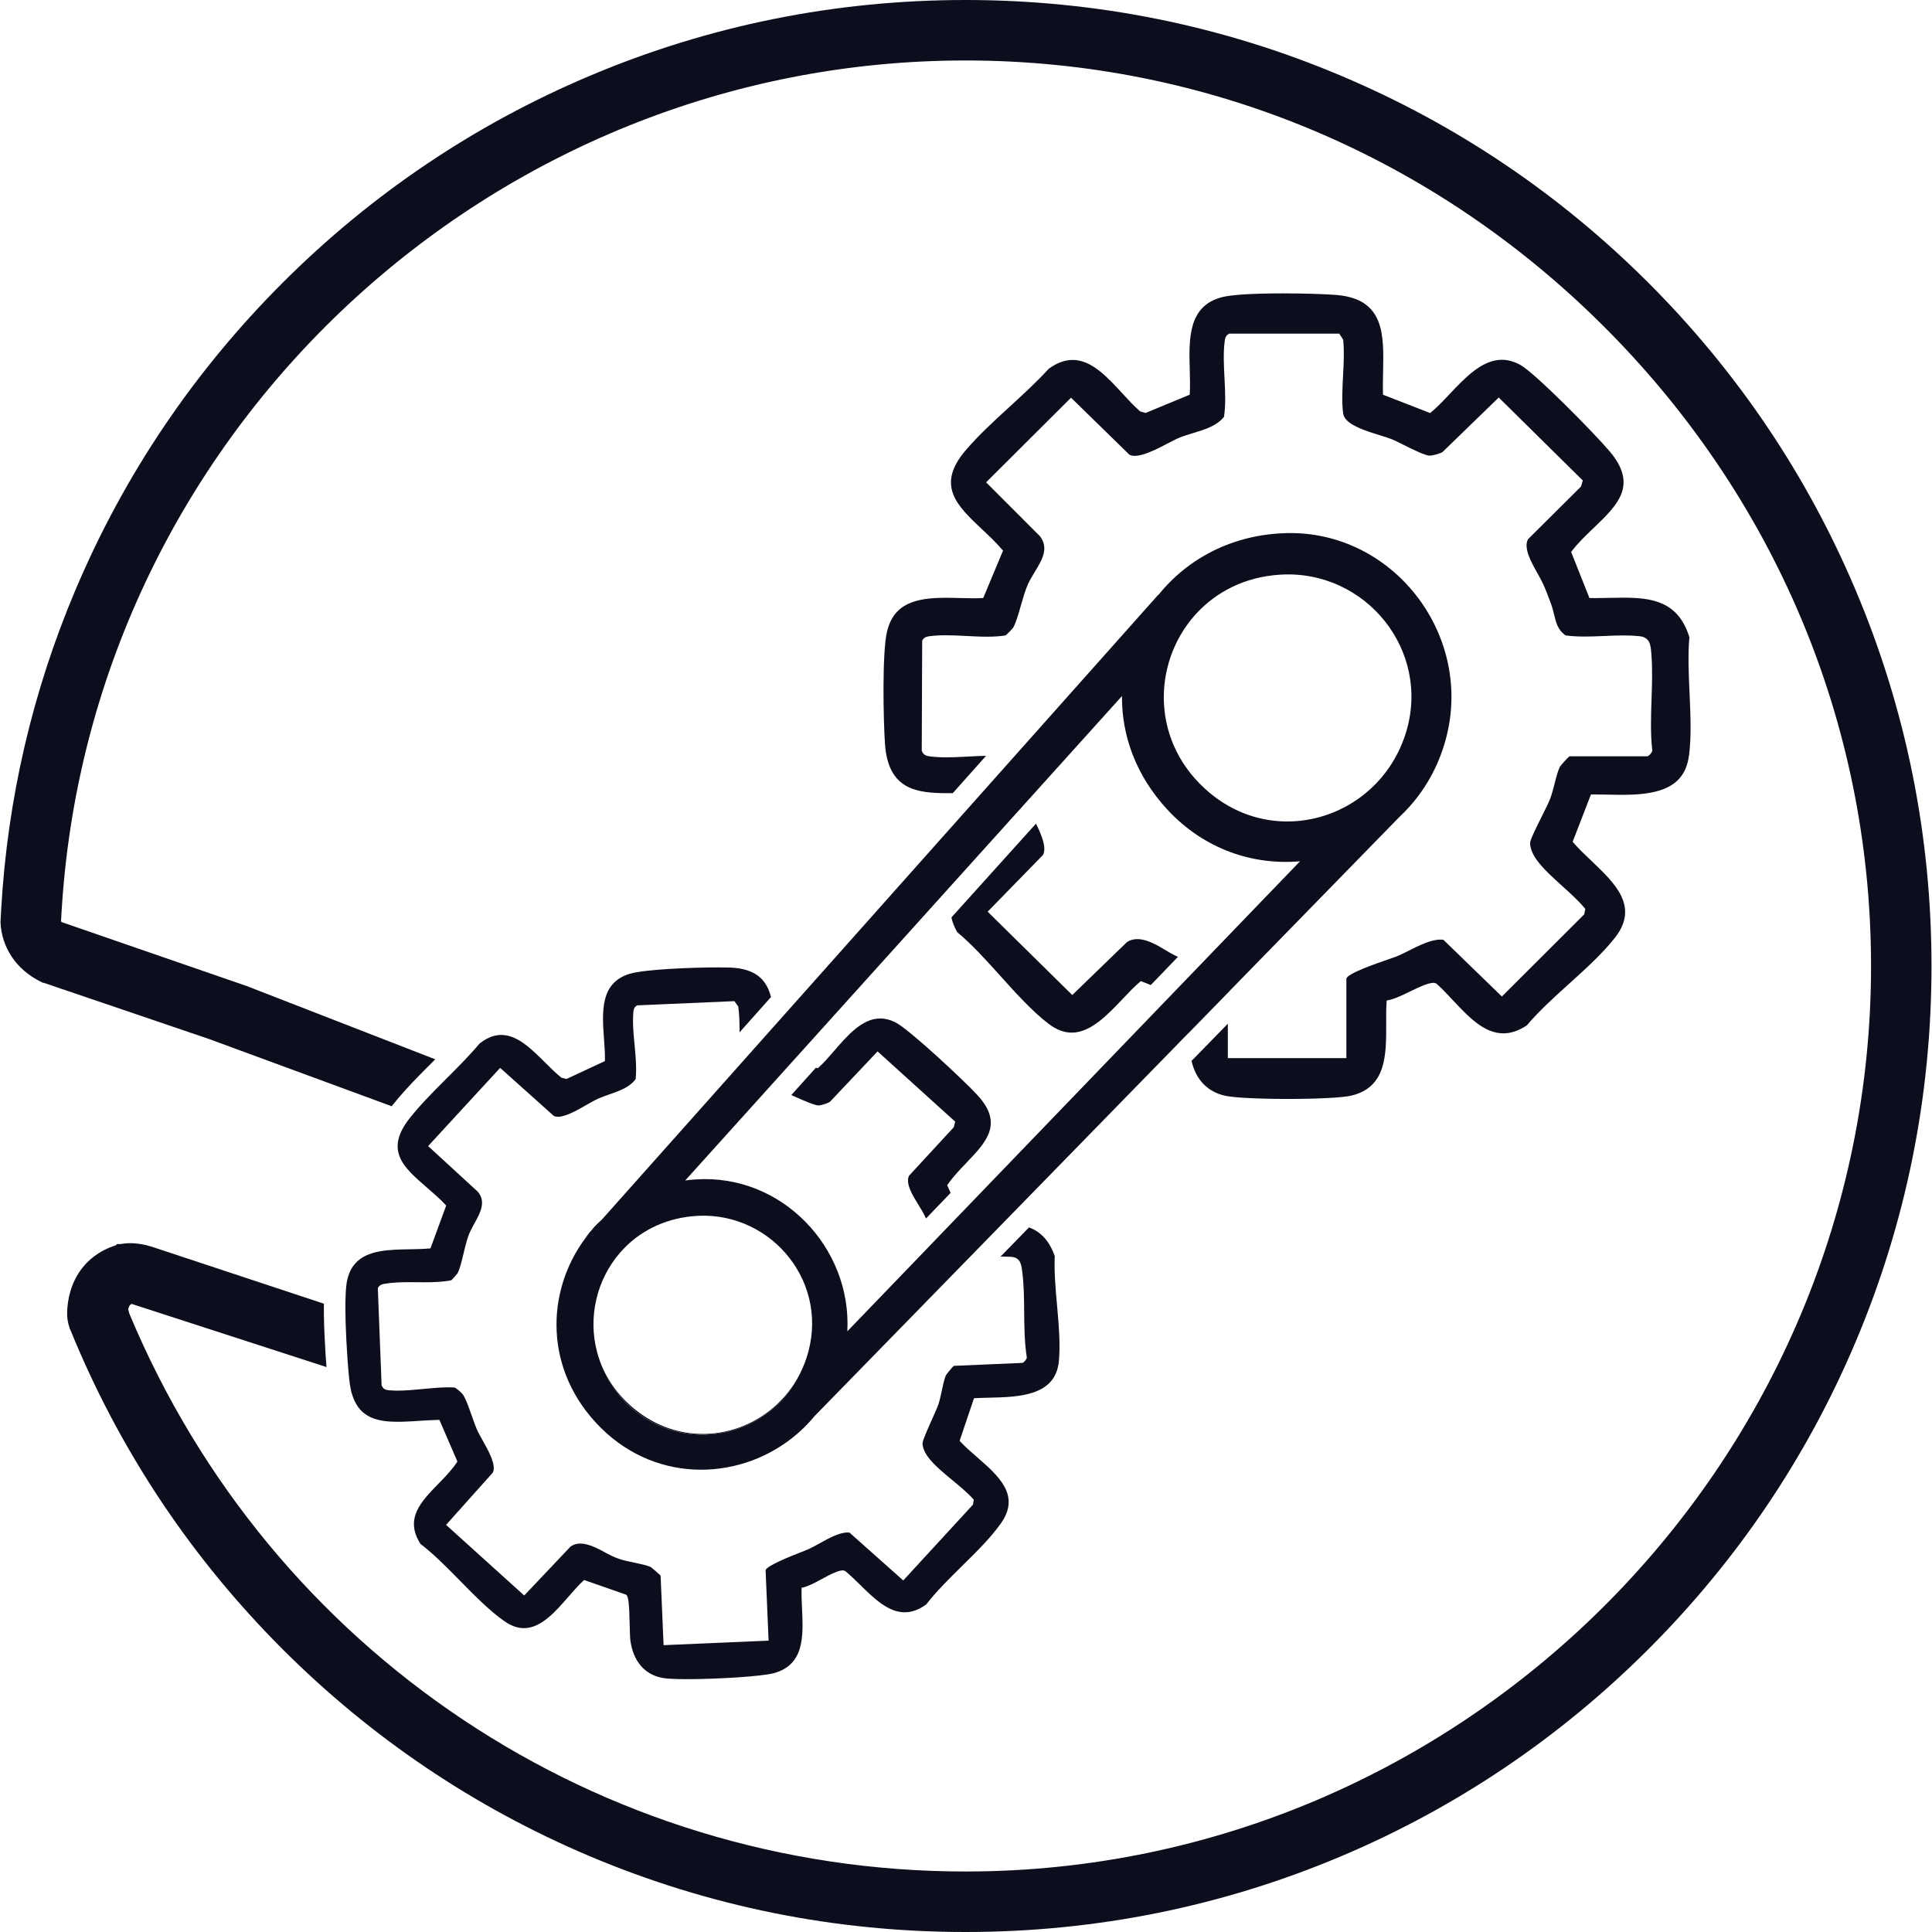 <?xml version="1.0" encoding="UTF-8"?>
<svg id="Layer_1" data-name="Layer 1" xmlns="http://www.w3.org/2000/svg" viewBox="0 0 1000 1000">
  <defs>
    <style>
      .cls-1 {
        fill: #0d0e1d;
      }
    </style>
  </defs>
  <g>
    <path class="cls-1" d="M614.98,534.89v.1l21.45-22v-.08l-21.45,21.97Z"/>
    <path class="cls-1" d="M874.13,391.47c-2.36,17.51-18.14,19.93-34.82,19.93-2.45,0-4.88-.06-7.21-.1-2.2-.04-4.33-.09-6.33-.09-.57,0-1.13,0-1.67.01h-.63s-9.46,24.46-9.46,24.46l.35.42c2.64,3.11,5.87,6.17,9.29,9.43,12.19,11.56,24.79,23.53,12.47,39.53-6.31,8.19-15.27,16.27-23.92,24.1-7.75,7-15.76,14.24-21.91,21.56-4.19,2.78-8.17,4.14-12.17,4.14-10.08,0-18.32-8.81-26.29-17.33-2.65-2.83-5.14-5.49-7.72-7.86-.59-.64-1.32-.96-2.21-.96-.27,0-.55.03-.86.08-2.97.42-6.96,2.35-11.17,4.39-4.06,1.96-8.26,3.99-11.41,4.54l-.72.13-.04.72c-.25,3.5-.22,7.19-.21,11.1.06,16.36.11,33.28-18.26,37.46-4.44,1.02-17.26,1.68-32.63,1.68s-28.19-.66-32.64-1.68c-9.01-2.06-15.01-8.37-17.23-18l18.79-19.25v17.8h61.36v-41.01c0-2.71,16.29-8.25,21.65-10.08,1.87-.64,3.35-1.15,4.17-1.48,1.99-.79,4.2-1.9,6.54-3.08,5.3-2.66,11.33-5.69,16.22-5.69.58,0,1.15.04,1.68.13l30.23,29.32,42.62-42.53.56-2.81-.28-.34c-3.25-3.93-7.55-7.79-11.7-11.54-4.78-4.32-9.72-8.77-13.04-13.29-1.33-1.81-3.56-5.38-3.56-8.99,0-1.62,3.51-8.63,6.07-13.74,1.86-3.72,3.62-7.24,4.34-9.17.84-2.2,1.54-4.98,2.24-7.66.83-3.25,1.7-6.62,2.73-8.76.34-.69,3.97-4.7,4.97-5.49h40.24c.86,0,2.52-1.99,2.65-2.81l.02-.13-.02-.12c-.98-8.6-.68-17.7-.38-26.52.26-7.67.53-15.6-.07-23.12l-.04-.49c-.34-4.33-.65-8.41-6.17-8.99-2.42-.26-5.07-.39-8.13-.39-3.31,0-6.74.15-10.06.29-3.33.15-6.79.29-10.12.29-3.78,0-7.01-.19-9.87-.59-4.03-2.73-4.93-6.49-5.99-10.83-.42-1.73-.86-3.53-1.52-5.35-1.36-3.65-2.59-6.93-3.99-10.12-.73-1.64-1.81-3.58-2.95-5.61-3.34-5.96-7.5-13.35-5.02-17.89l27.43-27.28.92-3.11-43.51-42.95-29.11,28.24c-1.59.91-4.98,1.79-6.61,1.86-1.16,0-3.37-.81-5.85-1.9-2.49-1.11-5.28-2.49-7.63-3.67-2.56-1.27-4.76-2.37-6.25-2.97-1.59-.64-3.66-1.27-6.05-2.01-7.72-2.38-18.28-5.64-19.03-11.26-.77-5.84-.41-12.72-.06-19.38.34-6.32.68-12.85.08-18.64l-.02-.21-2.01-3.12h-56.96l-.21.12c-1.78,1-1.97,2.49-2.15,3.95-.76,5.85-.42,12.41-.1,18.77.36,6.87.72,13.95-.26,20.25-3.8,4.67-9.6,6.43-15.72,8.3-2.4.73-4.9,1.48-7.25,2.43-1.74.7-3.98,1.87-6.34,3.1-5.42,2.82-12.18,6.33-16.85,6.33-1.12,0-2.07-.2-2.83-.62l-30.17-29.47-43.96,43.8,27.87,27.89c4.75,6.25,1.1,12.28-2.78,18.65-1.27,2.1-2.59,4.28-3.53,6.42-1.36,3.1-2.48,7.02-3.57,10.81-1.25,4.41-2.44,8.57-3.91,11.35-.34.56-3.27,3.57-4.03,4.14-2.75.42-5.88.64-9.56.64s-7.19-.19-10.75-.37c-3.51-.18-7.15-.37-10.6-.37-3.1,0-5.77.15-8.15.46-1.46.18-2.96.37-3.97,2.15l-.11.21-.23,56.84.04.15c.84,2.44,2.74,2.68,4.27,2.89,2.43.32,5.18.48,8.41.48,3.69,0,7.59-.2,11.37-.4,3.04-.17,6.17-.32,9.2-.38l-17.21,19.32c-.94.01-1.87.02-2.78.02-16.1,0-30.7-1.95-32.32-25.41-.86-12.48-1.54-47.35,1.05-58.22,3.46-14.53,14.67-17.51,30.46-17.51,2.44,0,4.91.07,7.3.13,2.4.06,4.67.12,6.91.12,1.71,0,3.2-.04,4.55-.11l.58-.03,10.24-24.51-.37-.44c-3.21-3.76-6.91-7.25-10.5-10.62-12.94-12.19-24.12-22.71-8.3-41.08,6.81-7.9,14.92-15.32,22.76-22.5,6.84-6.26,13.92-12.75,20.13-19.55,4.25-3.04,8.28-4.52,12.32-4.52,9.79,0,17.89,8.8,25.72,17.3,3.11,3.38,6.04,6.55,9.06,9.2l.16.13,2.83.81,22.81-9.44.04-.58c.23-3.72.11-7.78,0-12.08-.46-16.35-.94-33.27,16.72-37.84,4.84-1.25,16.06-1.95,31.58-1.95,11.71,0,22.12.4,27.23.79,25.33,1.95,24.94,20.29,24.54,39.71-.08,3.74-.17,7.59-.06,11.33v.62s24.42,9.49,24.42,9.49l.41-.35c3.16-2.58,6.33-5.93,9.67-9.48,7.85-8.32,16.73-17.74,27.01-17.74,3.14,0,6.35.88,9.54,2.63,7.66,4.19,38.77,35.83,46.38,44.88,14.66,17.46,3.98,27.69-8.39,39.54-3.98,3.8-8.1,7.74-11.33,12.01l-.32.41,9.47,23.85h.62c.77.02,1.53.03,2.3.03,2.45,0,4.94-.06,7.36-.11,2.37-.04,4.81-.1,7.17-.1,14.23,0,28.58,1.59,34.28,20.49-.81,9.1-.35,19.19.09,28.94.5,11.12,1.02,22.61-.32,32.63Z"/>
    <path class="cls-1" d="M724.14,423.06l.11-.1.1-.1,1.96-2.01-2.17,2.21Z"/>
    <path class="cls-1" d="M724.14,423.06l.11-.1.1-.1,1.96-2.01-2.17,2.21Z"/>
  </g>
  <g>
    <path class="cls-1" d="M230.98,624.07l-.39-.42.38.42-8.14,22.14,8.15-22.14ZM217.73,572.14c-.6.67-1.19,1.34-1.78,2.02.59-.67,1.19-1.34,1.79-2.01.3-.34.6-.68.92-1.02-.31.34-.63.67-.93,1.01ZM180.52,711.34h-.01c.03.32.06.64.09.94-.02-.3-.06-.62-.08-.94ZM181.07,716.38c.3,2.09.73,3.96,1.25,5.65-.53-1.69-.94-3.56-1.25-5.65ZM180.87,714.77c-.08-.7-.16-1.49-.25-2.34.08.86.16,1.63.23,2.34.07.55.13,1.08.21,1.61-.07-.53-.13-1.06-.2-1.61ZM179.56,663.4c-.28,1.44-.47,3.35-.59,5.6.13-2.25.32-4.16.6-5.6.09-.48.19-.95.3-1.4-.12.45-.22.92-.31,1.4Z"/>
    <path class="cls-1" d="M303.11,640.73l8.42-9.45c-3.09,2.91-5.9,6.08-8.42,9.45Z"/>
    <path class="cls-1" d="M303.11,640.73l8.42-9.45c-3.09,2.91-5.9,6.08-8.42,9.45Z"/>
  </g>
  <line class="cls-1" x1="71.94" y1="496.53" x2="71.35" y2="492.29"/>
  <line class="cls-1" x1="602.37" y1="304.63" x2="599.33" y2="308.05"/>
  <path class="cls-1" d="M322.34,646.85l-1.33,1.49h-.01c.44-.5.88-1.01,1.34-1.49Z"/>
  <path class="cls-1" d="M406.18,722.72c-1.15,1.32-2.36,2.58-3.62,3.79l3.62-3.79Z"/>
  <polygon class="cls-1" points="726.31 420.85 724.35 422.86 724.25 422.96 724.14 423.06 726.31 420.85"/>
  <path class="cls-1" d="M999.74,500c0,67.5-13.23,132.98-39.31,194.63-25.17,59.53-61.22,112.99-107.15,158.92-45.92,45.91-99.38,81.96-158.91,107.16-61.66,26.07-127.14,39.29-194.63,39.29s-132.98-13.22-194.63-39.29c-59.54-25.2-113.01-61.25-158.92-107.16-45.92-45.93-81.97-99.4-107.15-158.92l-.15-.36c-.83-1.96-1.66-3.93-2.45-5.9l-.47-.96v-.27c-.92-2.59-1.33-5.35-1.22-8.21.22-6.06,1.77-14.92,7.85-22.66,3.01-3.84,8.44-8.92,17.37-11.71l.58-.65h1.93c1.14-.22,2.77-.44,4.82-.44,3.8,0,7.84.69,11.99,2.07l.21.08.16.04,87.97,29.12c-.02,1.9-.01,3.88.02,5.9.11,6.99.48,14.48.89,20.88.16,2.16.3,4.18.45,6.03l-71.24-23.09-29.62-9.61c-.37.2-.66.41-.86.64l-.17.21c-.3.47-.57,1.15-.76,1.97.16.59.39,1.46.64,2.29,73.22,175.37,243.04,288.68,432.76,288.68h.65c255.48-.35,465.43-208.44,468.03-463.87,1.26-125.21-47.13-243.76-136.27-333.83C743.03,80.96,625.03,31.34,499.88,31.3h-.16C254.07,31.3,48.67,223.15,32.12,468.06c-.07.92-.13,1.81-.18,2.72l-.02.26c-.06.92-.11,1.82-.16,2.74v.17c-.03.34-.04.67-.07,1.01,0,0-.08,1.35-.09,1.73.06.19.12.38.19.55l39.35,13.6,13.92,4.81,42.71,14.75,97.52,37.91s-.02.01-.02.01l-1.93,1.93c-.79.79-1.6,1.6-2.4,2.4-4.91,4.93-9.87,10-14.45,15.35-1.11,1.31-2.19,2.62-3.25,3.96-.17.21-.34.42-.48.64l-94.52-34.79-75.36-25.63-.92-.3-9.33-3.18h-.39l-1.2-.59c-6.41-3.2-11.47-7.59-15.06-13.04-3.5-5.33-5.42-11.25-5.71-17.59v-.55c.09-2.16.2-4.29.35-6.45,3.28-57.02,16.2-112.59,38.43-165.11,25.17-59.53,61.23-112.99,107.15-158.92,45.93-45.92,99.4-81.97,158.92-107.13C366.76,13.22,432.24,0,499.74,0s132.98,13.22,194.63,39.31c59.53,25.17,112.99,61.22,158.91,107.13,45.93,45.93,81.97,99.4,107.15,158.92,26.08,61.65,39.31,127.13,39.31,194.63Z"/>
  <path class="cls-1" d="M218.66,571.14c-.31.34-.62.68-.92,1.02-.6.67-1.2,1.34-1.79,2.01.59-.68,1.17-1.35,1.78-2.02.3-.34.62-.67.93-1.01Z"/>
  <path class="cls-1" d="M218.66,571.14c-.31.34-.62.68-.92,1.02h-.01c.3-.35.62-.68.93-1.02Z"/>
  <polygon class="cls-1" points="197.53 717.02 196.49 690.18 197.51 716.09 197.53 717.02"/>
  <g>
    <path class="cls-1" d="M230.98,624.07l-.39-.42.38.42-8.14,22.14,8.15-22.14ZM217.73,572.14c-.6.67-1.19,1.34-1.78,2.02.59-.67,1.19-1.34,1.79-2.01.3-.34.6-.68.92-1.02-.31.34-.63.67-.93,1.01ZM180.52,711.34h-.01c.03.32.06.64.09.94-.02-.3-.06-.62-.08-.94ZM181.07,716.38c.3,2.09.73,3.96,1.25,5.65-.53-1.69-.94-3.56-1.25-5.65ZM180.87,714.77c-.08-.7-.16-1.49-.25-2.34.08.86.16,1.63.23,2.34.07.55.13,1.08.21,1.61-.07-.53-.13-1.06-.2-1.61ZM179.56,663.4c-.28,1.44-.47,3.35-.59,5.6.13-2.25.32-4.16.6-5.6.09-.48.19-.95.3-1.4-.12.45-.22.92-.31,1.4Z"/>
    <path class="cls-1" d="M548.08,704.46c-1.67,18.2-20.83,18.63-36.23,18.99-2.51.06-4.88.11-7.07.23l-.63.03-7.46,22.06.38.4c2.45,2.66,5.42,5.24,8.57,7.98,11.16,9.72,22.7,19.76,12.49,34.25-5.24,7.47-12.84,14.94-20.19,22.18-6.56,6.46-13.34,13.15-18.5,19.85-3.79,2.76-7.45,4.09-11.16,4.09h-.01c-8.57,0-15.98-7.26-23.14-14.28-2.44-2.38-4.74-4.64-7.1-6.63-.54-.53-1.16-.78-1.91-.78-.27,0-.55.02-.91.1-2.64.49-6.08,2.34-9.73,4.31-3.51,1.89-7.13,3.84-9.86,4.44l-.72.16v.73c-.09,3.1.06,6.36.22,9.82.67,14.38,1.36,29.27-14.59,33.64-6.26,1.71-29.69,3.1-44.92,3.1-6.07,0-10.45-.21-12.63-.62-9.41-1.71-15.35-8.76-16.76-19.82-.15-1.15-.2-3.85-.28-6.97-.26-11.17-.57-15.31-1.78-16.23l-.11-.09-21.72-7.6-.4.38c-2.49,2.29-4.98,5.14-7.6,8.17-6.68,7.68-14.25,16.38-23.13,16.38-3.33,0-6.62-1.16-10.06-3.56-7.68-5.35-15.44-13.24-22.94-20.88-6.72-6.83-13.65-13.9-20.58-19.18-8.31-13.07.26-21.86,9.34-31.17,3.44-3.53,7.01-7.19,9.51-11.05l.27-.41-5.86-13.57-3.44-7.97h-.63c-3.32.08-6.7.29-9.98.5-1.21.08-2.38.16-3.55.23-1.71.1-3.38.18-5.02.21-.82.03-1.62.04-2.42.04-10.18,0-18.03-2.04-22.15-10.47-.35-.69-.66-1.44-.95-2.24-.16-.4-.29-.81-.43-1.23-.53-1.69-.94-3.56-1.25-5.65-.07-.53-.13-1.06-.2-1.61-.08-.7-.16-1.49-.25-2.34-.01-.04-.02-.1-.02-.16-.02-.3-.06-.62-.08-.94h-.01c-.09-.88-.17-1.83-.25-2.84-.02-.34-.06-.67-.08-1.02-.07-.7-.12-1.44-.18-2.19-.01-.08-.01-.16-.02-.23-.04-.72-.1-1.45-.15-2.21-.4-5.68-.76-12.21-.94-18.42-.06-2.02-.09-4.01-.1-5.93-.03-3.5.01-6.75.17-9.49.13-2.25.32-4.16.6-5.6.09-.48.19-.95.3-1.4.12-.46.23-.89.37-1.32.09-.29.19-.57.29-.84.09-.28.2-.55.31-.82.09-.26.2-.5.31-.75.1-.22.2-.42.3-.64.12-.23.25-.47.37-.69.15-.26.29-.51.45-.76.18-.28.36-.55.55-.82.35-.48.72-.94,1.11-1.38,6.2-6.92,17.33-7.11,28.18-7.3,3.59-.07,6.98-.12,10.13-.42l.58-.06,8.15-22.14-.39-.42c-2.99-3.2-6.4-6.14-9.68-8.99-11.84-10.21-22.06-19.04-8.88-35.76.58-.74,1.19-1.48,1.8-2.21.12-.16.26-.31.39-.48.57-.67,1.15-1.35,1.73-2.02.59-.67,1.19-1.34,1.79-2.01.3-.34.6-.68.92-1.02.46-.51.94-1.03,1.41-1.54,3.63-3.89,7.45-7.71,11.18-11.44l1.17-1.17c.6-.6,1.22-1.22,1.83-1.83.79-.81,1.6-1.61,2.4-2.43.02-.02.06-.06.09-.09,1.95-1.98,3.89-3.99,5.78-6.03.21-.23.44-.46.65-.69,1.74-1.89,3.46-3.8,5.08-5.75,1.23-.96,2.44-1.77,3.66-2.42,2.54-1.35,5.04-2.02,7.59-2.02,8.32,0,15.61,7.25,22.66,14.26,2.87,2.86,5.58,5.56,8.35,7.78l.16.12,2.59.62,19.87-9.25v-.57c.07-3.3-.18-6.87-.46-10.65-1.03-14.38-2.09-29.26,13.24-33.94,7.5-2.29,31.44-3.33,46.03-3.33,2.26,0,4.27.02,5.79.08,13.73.46,19.13,6.54,21.36,15.27l-16.28,18.27c.02-4.54-.06-9.08-.66-13.18l-.03-.22-1.96-2.75-50.32,2.18-.21.12c-1.58.97-1.69,2.35-1.8,3.67-.45,5.19.1,10.98.64,16.6.57,6.01,1.15,12.23.55,17.81-3.16,4.22-8.19,5.98-13.51,7.85-2.09.74-4.26,1.5-6.3,2.42-1.52.69-3.44,1.8-5.48,2.97-2.34,1.34-4.95,2.85-7.48,4.04h-.01c-2.7,1.27-5.31,2.19-7.43,2.19-.82,0-1.53-.15-2.12-.42l-10.79-9.67h-.01l-17-15.23-.56.62-5.29,5.74-3.08,3.34-28.35,30.79h.01l25.72,23.62c.39.48.73.95,1.01,1.43.15.23.27.48.38.72.11.25.21.48.3.73.07.18.12.36.17.54.04.15.09.29.12.44.02.08.03.15.04.21.03.19.07.37.09.55.01.04.02.09.02.13.02.22.04.45.04.66.08,1.86-.41,3.72-1.21,5.61-.18.45-.38.89-.59,1.34-.32.67-.67,1.34-1.03,2.02-.37.67-.74,1.35-1.12,2.05-.26.48-.53.96-.78,1.44-.39.73-.77,1.46-1.13,2.19-.25.49-.47.97-.67,1.45-.11.25-.21.48-.3.73-.27.69-.53,1.43-.76,2.21-.12.38-.25.77-.36,1.17-.35,1.21-.67,2.46-.98,3.74-.21.85-.41,1.7-.62,2.55-.94,3.94-1.83,7.66-3.03,10.17-.28.5-2.67,3.19-3.34,3.75-4.5.91-9.39,1.03-14.02,1.03-1.27,0-2.56-.01-3.84-.02-1.29-.01-2.56-.02-3.82-.02-4.17,0-8.6.1-12.74.82-1,.18-1.99.35-2.77,1.12-.07.06-.13.13-.2.2-.19.22-.36.48-.51.79l-.11.21.91,23.25v.13l1.04,26.84.07.15c.06.13.11.27.17.38.25.48.54.85.85,1.13.88.75,2,.85,2.95.94,1.34.11,2.74.17,4.29.17,4.2,0,8.78-.44,13.19-.86,4.41-.41,8.96-.85,13.12-.85.53,0,1.04.01,1.54.02.49.01.97.03,1.44.06.67.1,2.77,1.79,3.93,3.02.18.19.34.37.46.53.06.08.11.16.16.22.09.15.19.29.28.46.1.16.19.32.28.5.1.17.19.35.28.54.22.44.44.91.66,1.4.16.37.31.74.48,1.13.09.22.18.46.28.7.12.31.25.63.37.94.12.32.23.65.36.98.51,1.36,1.02,2.8,1.52,4.22.81,2.3,1.58,4.51,2.34,6.35.18.44.36.86.54,1.25.65,1.44,1.64,3.2,2.7,5.07,3.05,5.42,7.22,12.83,5.32,16.75l-24.21,27.05,40.45,36.56,24-25.35c1.45-1.04,3.1-1.54,5.02-1.54,2.17,0,4.6.63,7.67,1.97,1.51.66,2.97,1.45,4.53,2.29,2.49,1.36,5.08,2.76,8.23,3.8,2.11.69,4.85,1.26,7.49,1.82,3.13.65,6.37,1.33,8.34,2.17.67.34,4.5,3.68,5.31,4.55l1.55,36,54.35-2.36-1.55-36.29c-.07-1.53,6.17-4.75,18.56-9.58,1.68-.66,3-1.17,3.72-1.5,1.73-.78,3.65-1.85,5.67-2.97,4.74-2.64,10.1-5.63,14.47-5.63.34,0,.67.02,1,.06l27.83,24.77,36.09-39.25.39-2.57-.3-.34c-3.02-3.34-6.97-6.61-10.78-9.76-4.37-3.61-8.89-7.35-11.99-11.19-1.22-1.53-3.3-4.57-3.44-7.74-.07-1.4,2.75-7.69,4.81-12.3,1.51-3.37,2.93-6.54,3.5-8.28.65-1.99,1.17-4.48,1.69-6.89.62-2.89,1.24-5.87,2.06-7.77.28-.65,3.24-4.19,4.12-4.98l35.46-1.53c.84-.06,2.26-1.96,2.33-2.68v-.12s0-.12,0-.12c-1.2-7.54-1.27-15.58-1.35-23.36-.06-6.78-.12-13.79-.94-20.4l-.06-.46c-.47-3.85-.91-7.48-5.89-7.78-1.16-.07-2.36-.11-3.66-.11-.57,0-1.14.01-1.71.02l14.78-15.14c5.55,2.08,10.32,6.34,13.3,14.86-.36,8.07.42,16.95,1.2,25.54.86,9.79,1.76,19.91.95,28.8Z"/>
    <path class="cls-1" d="M303.11,640.73l8.42-9.45c-3.09,2.91-5.9,6.08-8.42,9.45Z"/>
    <path class="cls-1" d="M303.11,640.73l8.42-9.45c-3.09,2.91-5.9,6.08-8.42,9.45Z"/>
  </g>
  <path class="cls-1" d="M406.25,722.66l-.07.07c-1.15,1.32-2.36,2.58-3.62,3.79-18.91,18.05-49.08,21.97-72.48,4.09-10.27-7.84-16.89-17.69-20.24-28.14,1.19,3.8,2.81,7.56,4.88,11.19,7.38,12.96,18.12,21.4,29.95,25.64l.26.09c.63.22,1.26.44,1.9.63,25.14,7.85,54.52-2.8,67.24-29.01-2.16,4.26-4.8,8.16-7.82,11.64Z"/>
  <path class="cls-1" d="M666.01,275.94c-28.25.64-51.32,13.32-66.31,31.84l-.02.02-.35.25-75.99,85.34-15.94,17.89-105.79,118.82-19.36,21.74-38.02,42.7-32.69,36.71h-.01v.02l-8.42,9.45c-20.87,27.82-21.71,69,7.96,98.38,29.84,29.55,73.69,27.06,101.49,3.11h.04s.15-.16.15-.16c2.37-2.07,4.64-4.25,6.74-6.62.04-.04.09-.08.12-.12.01-.01.02-.02.02-.03.7-.77,1.38-1.57,2.04-2.37l78.43-80.34,19.67-20.15,95.2-97.53,21.45-21.97,75.54-77.39,3.02-3.09,9.14-9.37h.01s2.17-2.23,2.17-2.23l-1.96,2.01c1.91-1.78,3.74-3.66,5.48-5.64,8.88-10.01,15.61-22.41,19.1-36.87,12.79-52.97-28.33-105.63-82.92-104.41ZM418.41,699.62c-1.07,3.98-2.51,7.75-4.28,11.25-.02.04-.04.1-.07.15-12.73,26.21-42.1,36.86-67.24,29.01-.64-.19-1.27-.4-1.9-.63l-.26-.09c-11.83-4.24-22.57-12.68-29.95-25.64-2.07-3.63-3.69-7.39-4.88-11.19-.13-.4-.26-.81-.37-1.21-.15-.47-.28-.93-.39-1.4-4.85-18.08-.22-37.6,11.92-51.53.44-.5.88-1.01,1.34-1.49l.19-.2c8.63-9.13,20.68-15.56,35.52-17.1,38.83-4.04,70.64,31.78,60.37,70.07ZM622.42,498.2l-16.25,16.86-108.51,112.67-14.56,15.13-44.53,46.23c2.33-43.22-33.84-81.56-78.43-78.63-1.86.12-3.68.3-5.48.55l8.3-9.2,34.22-37.96,14.33-15.89,105.2-116.69,15.13-16.77,48.89-54.23c-.18,20.2,7.07,41.04,23.5,58.78,19.16,20.68,44.44,28.87,68.65,26.75l-50.46,52.39ZM727.57,379.65c-2.38,7.56-5.95,14.31-10.41,20.17-3.06,4.03-6.55,7.63-10.37,10.76l-.02.02h0c-22.3,18.31-55.65,20.66-80.64-.22-30.66-25.61-29.81-66.75-7.88-91.72l.02-.02.81-.89.06-.07c10.39-11.34,25.26-19.13,43.58-20.24,44.12-2.67,78.36,39.4,64.86,82.22Z"/>
  <path class="cls-1" d="M609.7,495.27l-11.6,12.03-2.47,2.56-5.13-2.05-.42.36c-2.92,2.46-5.87,5.57-8.99,8.87-7.75,8.17-16.54,17.45-26.36,17.45-4.01,0-7.94-1.5-11.97-4.56-8.43-6.42-16.81-15.72-24.92-24.73-7.27-8.07-14.78-16.42-22.38-22.72-1.55-2.71-2.53-5.23-3-7.62l32.53-36.09,11.24-12.46c2.85,5.79,5.64,12.49,3.62,16.22l-28.64,29.34,43.79,43.16,28.32-27.42c1.59-1.03,3.33-1.53,5.33-1.53,2.57,0,5.48.83,9.13,2.62,1.69.82,3.31,1.79,5.02,2.82,2.15,1.3,4.36,2.62,6.89,3.76Z"/>
  <path class="cls-1" d="M490.56,613.05l-.3.42,1.78,3.98-2.44,2.53-10.31,10.71c-.27-.6-.56-1.21-.85-1.8-.7-1.44-1.73-3.12-2.83-4.89-3.15-5.09-7.07-11.41-5.1-15.44l23.17-25.12.72-2.87-40.17-36.36-24.67,26.1c-1.35.85-4.26,1.74-5.68,1.86-.06.01-.1.01-.16.01-2.07,0-7.74-2.54-11.89-4.38-.79-.36-1.54-.69-2.25-1.01l12.77-14.17.91.31.4-.36c2.71-2.4,5.37-5.49,8.2-8.76,6.74-7.81,14.39-16.65,23.72-16.65,2.54,0,5.17.66,7.81,1.96,6.96,3.43,35.56,30.13,42.61,37.8,13.53,14.77,4.53,24.17-5.88,35.05-3.37,3.52-6.86,7.16-9.55,11.07Z"/>
</svg>